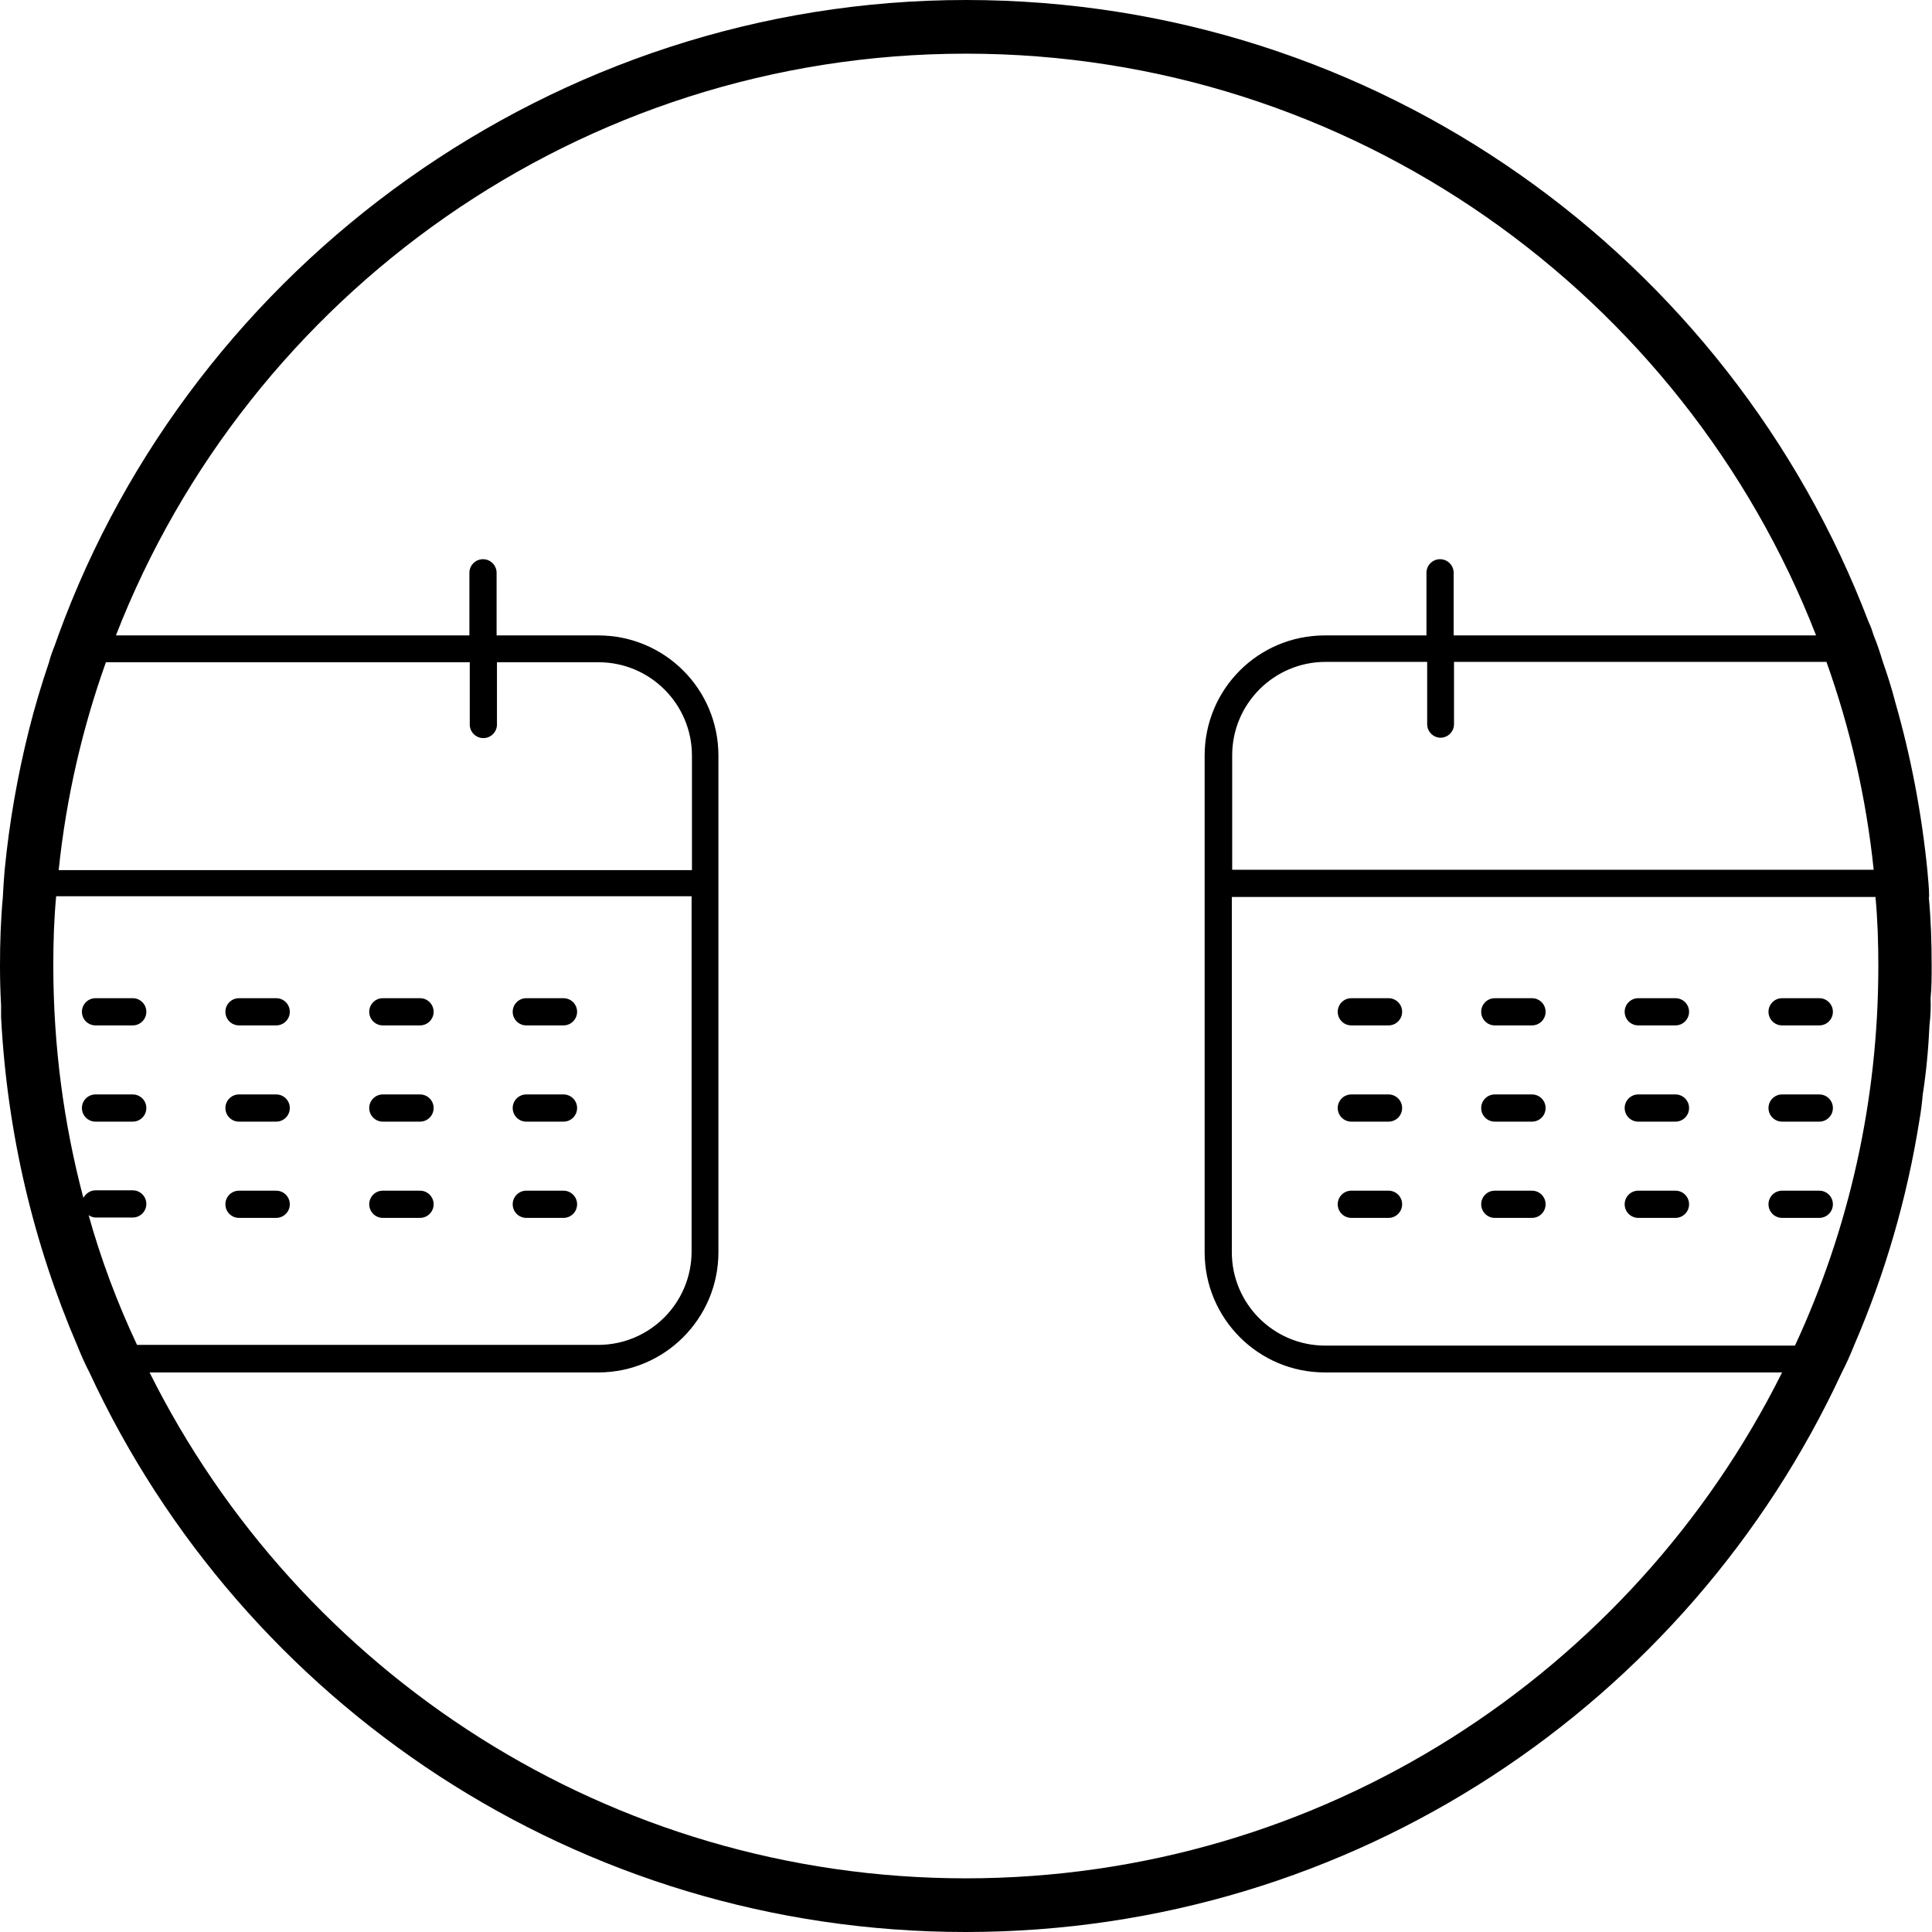 <?xml version="1.0" encoding="UTF-8"?><svg id="a" xmlns="http://www.w3.org/2000/svg" viewBox="0 0 54 54"><path d="M53.92,25.07c0-.25-.03-.5-.05-.75-.16-1.6-.46-3.17-.89-4.67-.1-.39-.22-.77-.35-1.14-.08-.26-.16-.51-.26-.75-.04-.13-.08-.25-.14-.37C48.36,7.22,38.52,0,27,0S5.4,7.4,1.63,17.76l-.1,.28c-.06,.15-.12,.31-.16,.47-.21,.62-.4,1.25-.56,1.89H.81c-.32,1.28-.55,2.58-.68,3.92-.02,.25-.04,.5-.05,.75-.06,.64-.08,1.28-.08,1.93,0,.37,.01,.74,.03,1.1,0,.11,0,.22,0,.33,.17,3.25,.91,6.34,2.13,9.18,.1,.25,.21,.5,.34,.75,4.28,9.24,13.64,15.64,24.49,15.64s20.21-6.4,24.49-15.64c.13-.25,.24-.5,.34-.75,.86-1.99,1.48-4.1,1.83-6.31,.04-.23,.07-.46,.09-.7,.1-.64,.16-1.29,.19-1.95,.03-.25,.04-.5,.03-.75,.03-.3,.03-.6,.03-.9,0-.65-.02-1.29-.08-1.93Zm-13.66-4.45c.21,0,.38-.17,.38-.38v-1.74h10.41c.66,1.85,1.11,3.79,1.32,5.81h-17.93v-3.2c0-1.44,1.17-2.61,2.61-2.61h2.84v1.74c0,.21,.17,.38,.38,.38ZM2.96,18.51H13.13v1.74c0,.21,.17,.38,.38,.38s.38-.17,.38-.38v-1.74h2.84c1.44,0,2.61,1.17,2.61,2.61v3.2H1.64c.21-2.02,.66-3.96,1.32-5.81Zm-.49,15.45c.06,.04,.13,.07,.2,.07h1.04c.21,0,.38-.17,.38-.38s-.17-.38-.38-.38h-1.04c-.15,0-.27,.09-.34,.21-.55-2.08-.84-4.25-.84-6.5,0-.65,.02-1.3,.08-1.93H19.33v9.93c0,1.44-1.17,2.61-2.61,2.61H3.83c-.55-1.17-1.01-2.39-1.36-3.65Zm24.53,18.54c-9.98,0-18.64-5.76-22.82-14.14h12.54c1.86,0,3.36-1.51,3.36-3.36v-13.88c0-1.86-1.5-3.36-3.36-3.36h-2.84v-1.75c0-.21-.17-.38-.38-.38s-.38,.17-.38,.38v1.75H3.24C6.94,8.25,16.2,1.5,27,1.5s20.06,6.75,23.76,16.26h-10.13v-1.75c0-.21-.17-.38-.38-.38s-.38,.17-.38,.38v1.75h-2.84c-1.86,0-3.36,1.5-3.36,3.36v13.88c0,1.85,1.5,3.36,3.36,3.36h12.78c-4.18,8.38-12.84,14.14-22.82,14.14Zm23.17-14.89h-13.13c-1.44,0-2.61-1.17-2.61-2.61v-9.93h17.99c.06,.63,.08,1.28,.08,1.93,0,3.78-.83,7.38-2.33,10.61Z"/><path d="M3.71,27.9h-1.04c-.21,0-.38,.17-.38,.38s.17,.38,.38,.38h1.04c.21,0,.38-.17,.38-.38s-.17-.38-.38-.38Z"/><path d="M7.72,27.9h-1.04c-.21,0-.38,.17-.38,.38s.17,.38,.38,.38h1.04c.21,0,.38-.17,.38-.38s-.17-.38-.38-.38Z"/><path d="M11.74,27.9h-1.04c-.21,0-.38,.17-.38,.38s.17,.38,.38,.38h1.04c.21,0,.38-.17,.38-.38s-.17-.38-.38-.38Z"/><path d="M15.75,27.9h-1.04c-.21,0-.38,.17-.38,.38s.17,.38,.38,.38h1.04c.21,0,.38-.17,.38-.38s-.17-.38-.38-.38Z"/><path d="M3.71,30.59h-1.04c-.21,0-.38,.17-.38,.38s.17,.38,.38,.38h1.04c.21,0,.38-.17,.38-.38s-.17-.38-.38-.38Z"/><path d="M7.72,30.59h-1.04c-.21,0-.38,.17-.38,.38s.17,.38,.38,.38h1.04c.21,0,.38-.17,.38-.38s-.17-.38-.38-.38Z"/><path d="M11.74,30.59h-1.04c-.21,0-.38,.17-.38,.38s.17,.38,.38,.38h1.04c.21,0,.38-.17,.38-.38s-.17-.38-.38-.38Z"/><path d="M15.75,30.59h-1.04c-.21,0-.38,.17-.38,.38s.17,.38,.38,.38h1.04c.21,0,.38-.17,.38-.38s-.17-.38-.38-.38Z"/><path d="M7.72,33.28h-1.04c-.21,0-.38,.17-.38,.38s.17,.38,.38,.38h1.04c.21,0,.38-.17,.38-.38s-.17-.38-.38-.38Z"/><path d="M11.74,33.28h-1.04c-.21,0-.38,.17-.38,.38s.17,.38,.38,.38h1.04c.21,0,.38-.17,.38-.38s-.17-.38-.38-.38Z"/><path d="M15.75,33.28h-1.04c-.21,0-.38,.17-.38,.38s.17,.38,.38,.38h1.04c.21,0,.38-.17,.38-.38s-.17-.38-.38-.38Z"/><path d="M38.81,27.9h-1.04c-.21,0-.38,.17-.38,.38s.17,.38,.38,.38h1.04c.21,0,.38-.17,.38-.38s-.17-.38-.38-.38Z"/><path d="M42.82,27.9h-1.04c-.21,0-.38,.17-.38,.38s.17,.38,.38,.38h1.04c.21,0,.38-.17,.38-.38s-.17-.38-.38-.38Z"/><path d="M46.83,27.9h-1.04c-.21,0-.38,.17-.38,.38s.17,.38,.38,.38h1.04c.21,0,.38-.17,.38-.38s-.17-.38-.38-.38Z"/><path d="M50.85,27.9h-1.04c-.21,0-.38,.17-.38,.38s.17,.38,.38,.38h1.04c.21,0,.38-.17,.38-.38s-.17-.38-.38-.38Z"/><path d="M38.81,30.59h-1.04c-.21,0-.38,.17-.38,.38s.17,.38,.38,.38h1.04c.21,0,.38-.17,.38-.38s-.17-.38-.38-.38Z"/><path d="M42.82,30.59h-1.04c-.21,0-.38,.17-.38,.38s.17,.38,.38,.38h1.04c.21,0,.38-.17,.38-.38s-.17-.38-.38-.38Z"/><path d="M46.83,30.59h-1.04c-.21,0-.38,.17-.38,.38s.17,.38,.38,.38h1.04c.21,0,.38-.17,.38-.38s-.17-.38-.38-.38Z"/><path d="M50.85,30.59h-1.04c-.21,0-.38,.17-.38,.38s.17,.38,.38,.38h1.04c.21,0,.38-.17,.38-.38s-.17-.38-.38-.38Z"/><path d="M38.81,33.28h-1.04c-.21,0-.38,.17-.38,.38s.17,.38,.38,.38h1.04c.21,0,.38-.17,.38-.38s-.17-.38-.38-.38Z"/><path d="M42.82,33.28h-1.04c-.21,0-.38,.17-.38,.38s.17,.38,.38,.38h1.04c.21,0,.38-.17,.38-.38s-.17-.38-.38-.38Z"/><path d="M46.83,33.28h-1.04c-.21,0-.38,.17-.38,.38s.17,.38,.38,.38h1.04c.21,0,.38-.17,.38-.38s-.17-.38-.38-.38Z"/><path d="M50.85,33.28h-1.04c-.21,0-.38,.17-.38,.38s.17,.38,.38,.38h1.04c.21,0,.38-.17,.38-.38s-.17-.38-.38-.38Z"/></svg>